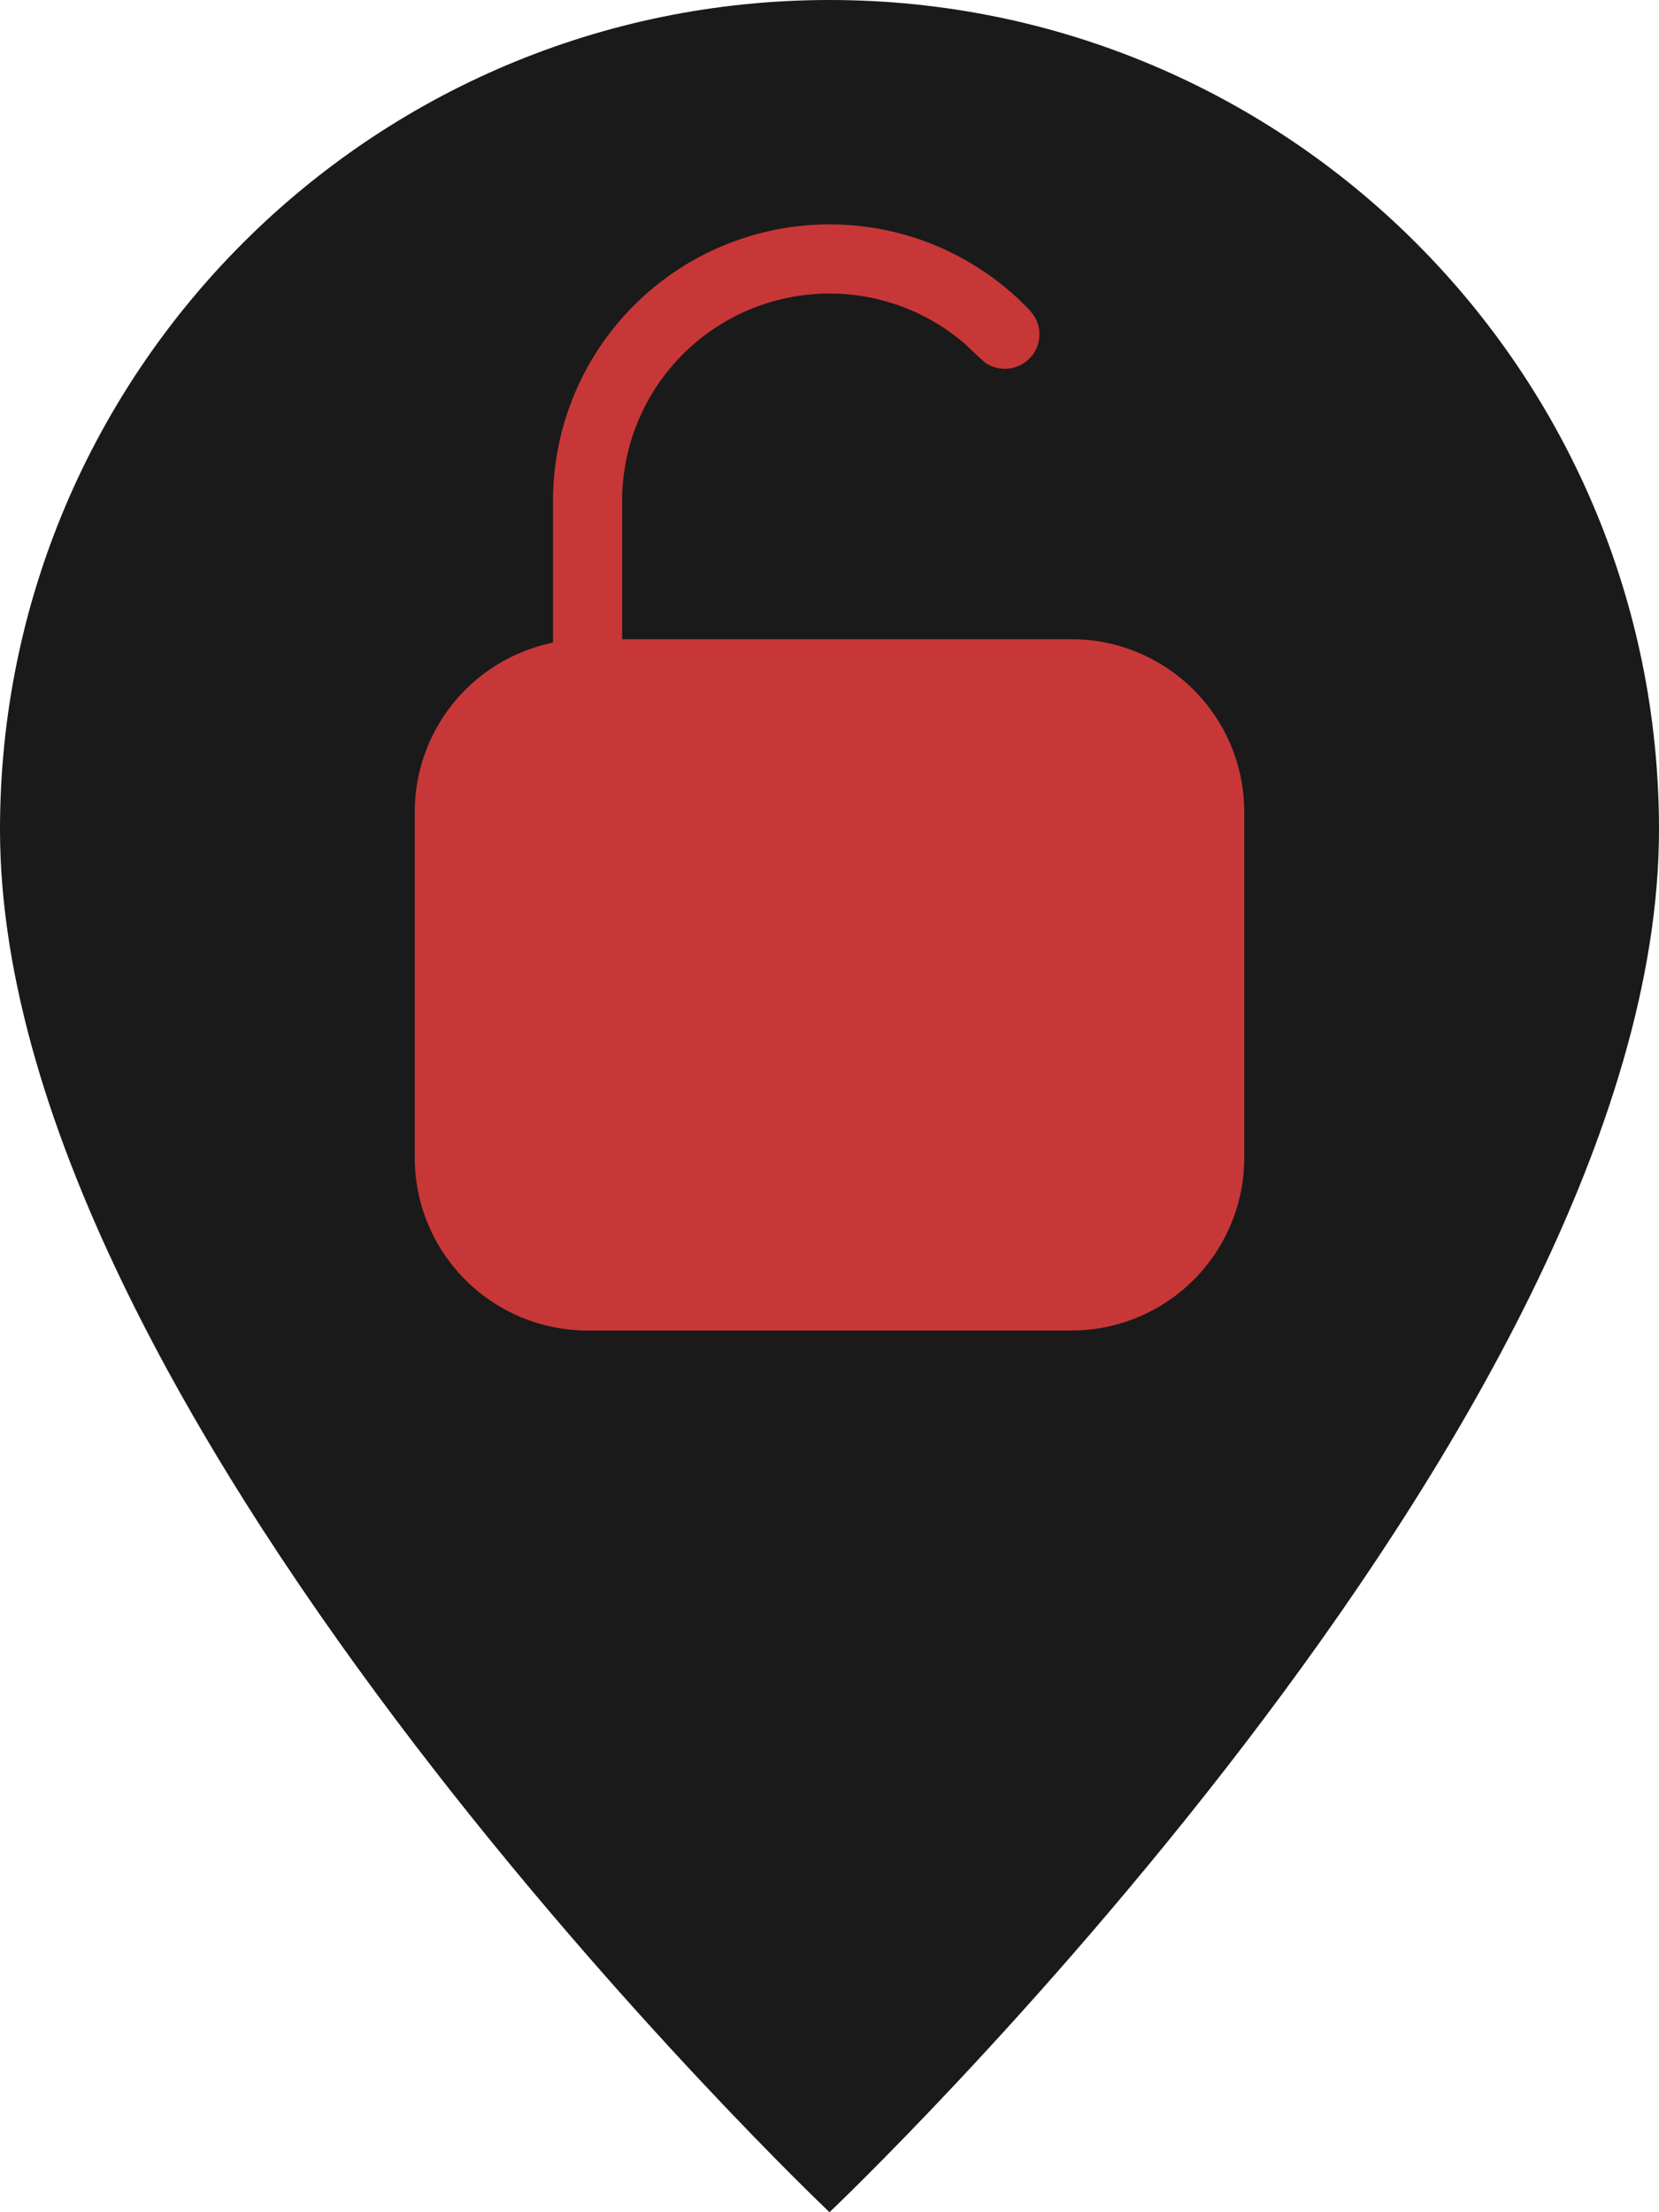 <?xml version="1.0" encoding="UTF-8" standalone="no"?>
<svg
   width="12"
   height="16"
   fill="currentColor"
   class="bi bi-geo-alt-fill"
   viewBox="0 0 12 16"
   version="1.1"
   id="svg1"
   sodipodi:docname="geo-alt-fill.svg"
   xml:space="preserve"
   xmlns:inkscape="http://www.inkscape.org/namespaces/inkscape"
   xmlns:sodipodi="http://sodipodi.sourceforge.net/DTD/sodipodi-0.dtd"
   xmlns="http://www.w3.org/2000/svg"
   xmlns:svg="http://www.w3.org/2000/svg"><defs
     id="defs1" /><sodipodi:namedview
     id="namedview1"
     pagecolor="#505050"
     bordercolor="#eeeeee"
     borderopacity="1"
     inkscape:showpageshadow="0"
     inkscape:pageopacity="0"
     inkscape:pagecheckerboard="0"
     inkscape:deskcolor="#505050"
     showgrid="false"><inkscape:page
       x="0"
       y="0"
       width="12"
       height="16"
       id="page2"
       margin="0"
       bleed="0" /></sodipodi:namedview><path
     d="m 6,16 c 0,0 6,-5.686 6,-10 C 12,2.686 9.314,0 6,0 2.686,0 0,2.686 0,6 0,10.314 6,16 6,16"
     id="path1"
     sodipodi:nodetypes="csssc"
     style="fill:#1a1a1a" /><g
     style="fill:#c83737"
     id="g1"
     transform="matrix(0.5,0,0,0.5,2,1.623)"><path
       fill-rule="evenodd"
       d="m 8,0 c 1.07,0 2.041,0.42 2.759,1.104 l 0.14,0.14 0.062,0.08 a 0.5,0.5 0 0 1 -0.71,0.675 L 10.175,1.933 9.959,1.728 A 3,3 0 0 0 5,4 v 2 h 6.5 A 2.5,2.5 0 0 1 14,8.5 v 5 A 2.5,2.5 0 0 1 11.5,16 h -7 A 2.5,2.5 0 0 1 2,13.5 v -5 A 2.5,2.5 0 0 1 4,6.05 V 4 A 4,4 0 0 1 8,0"
       id="path1-9"
       style="fill:#c83737" /></g></svg>
